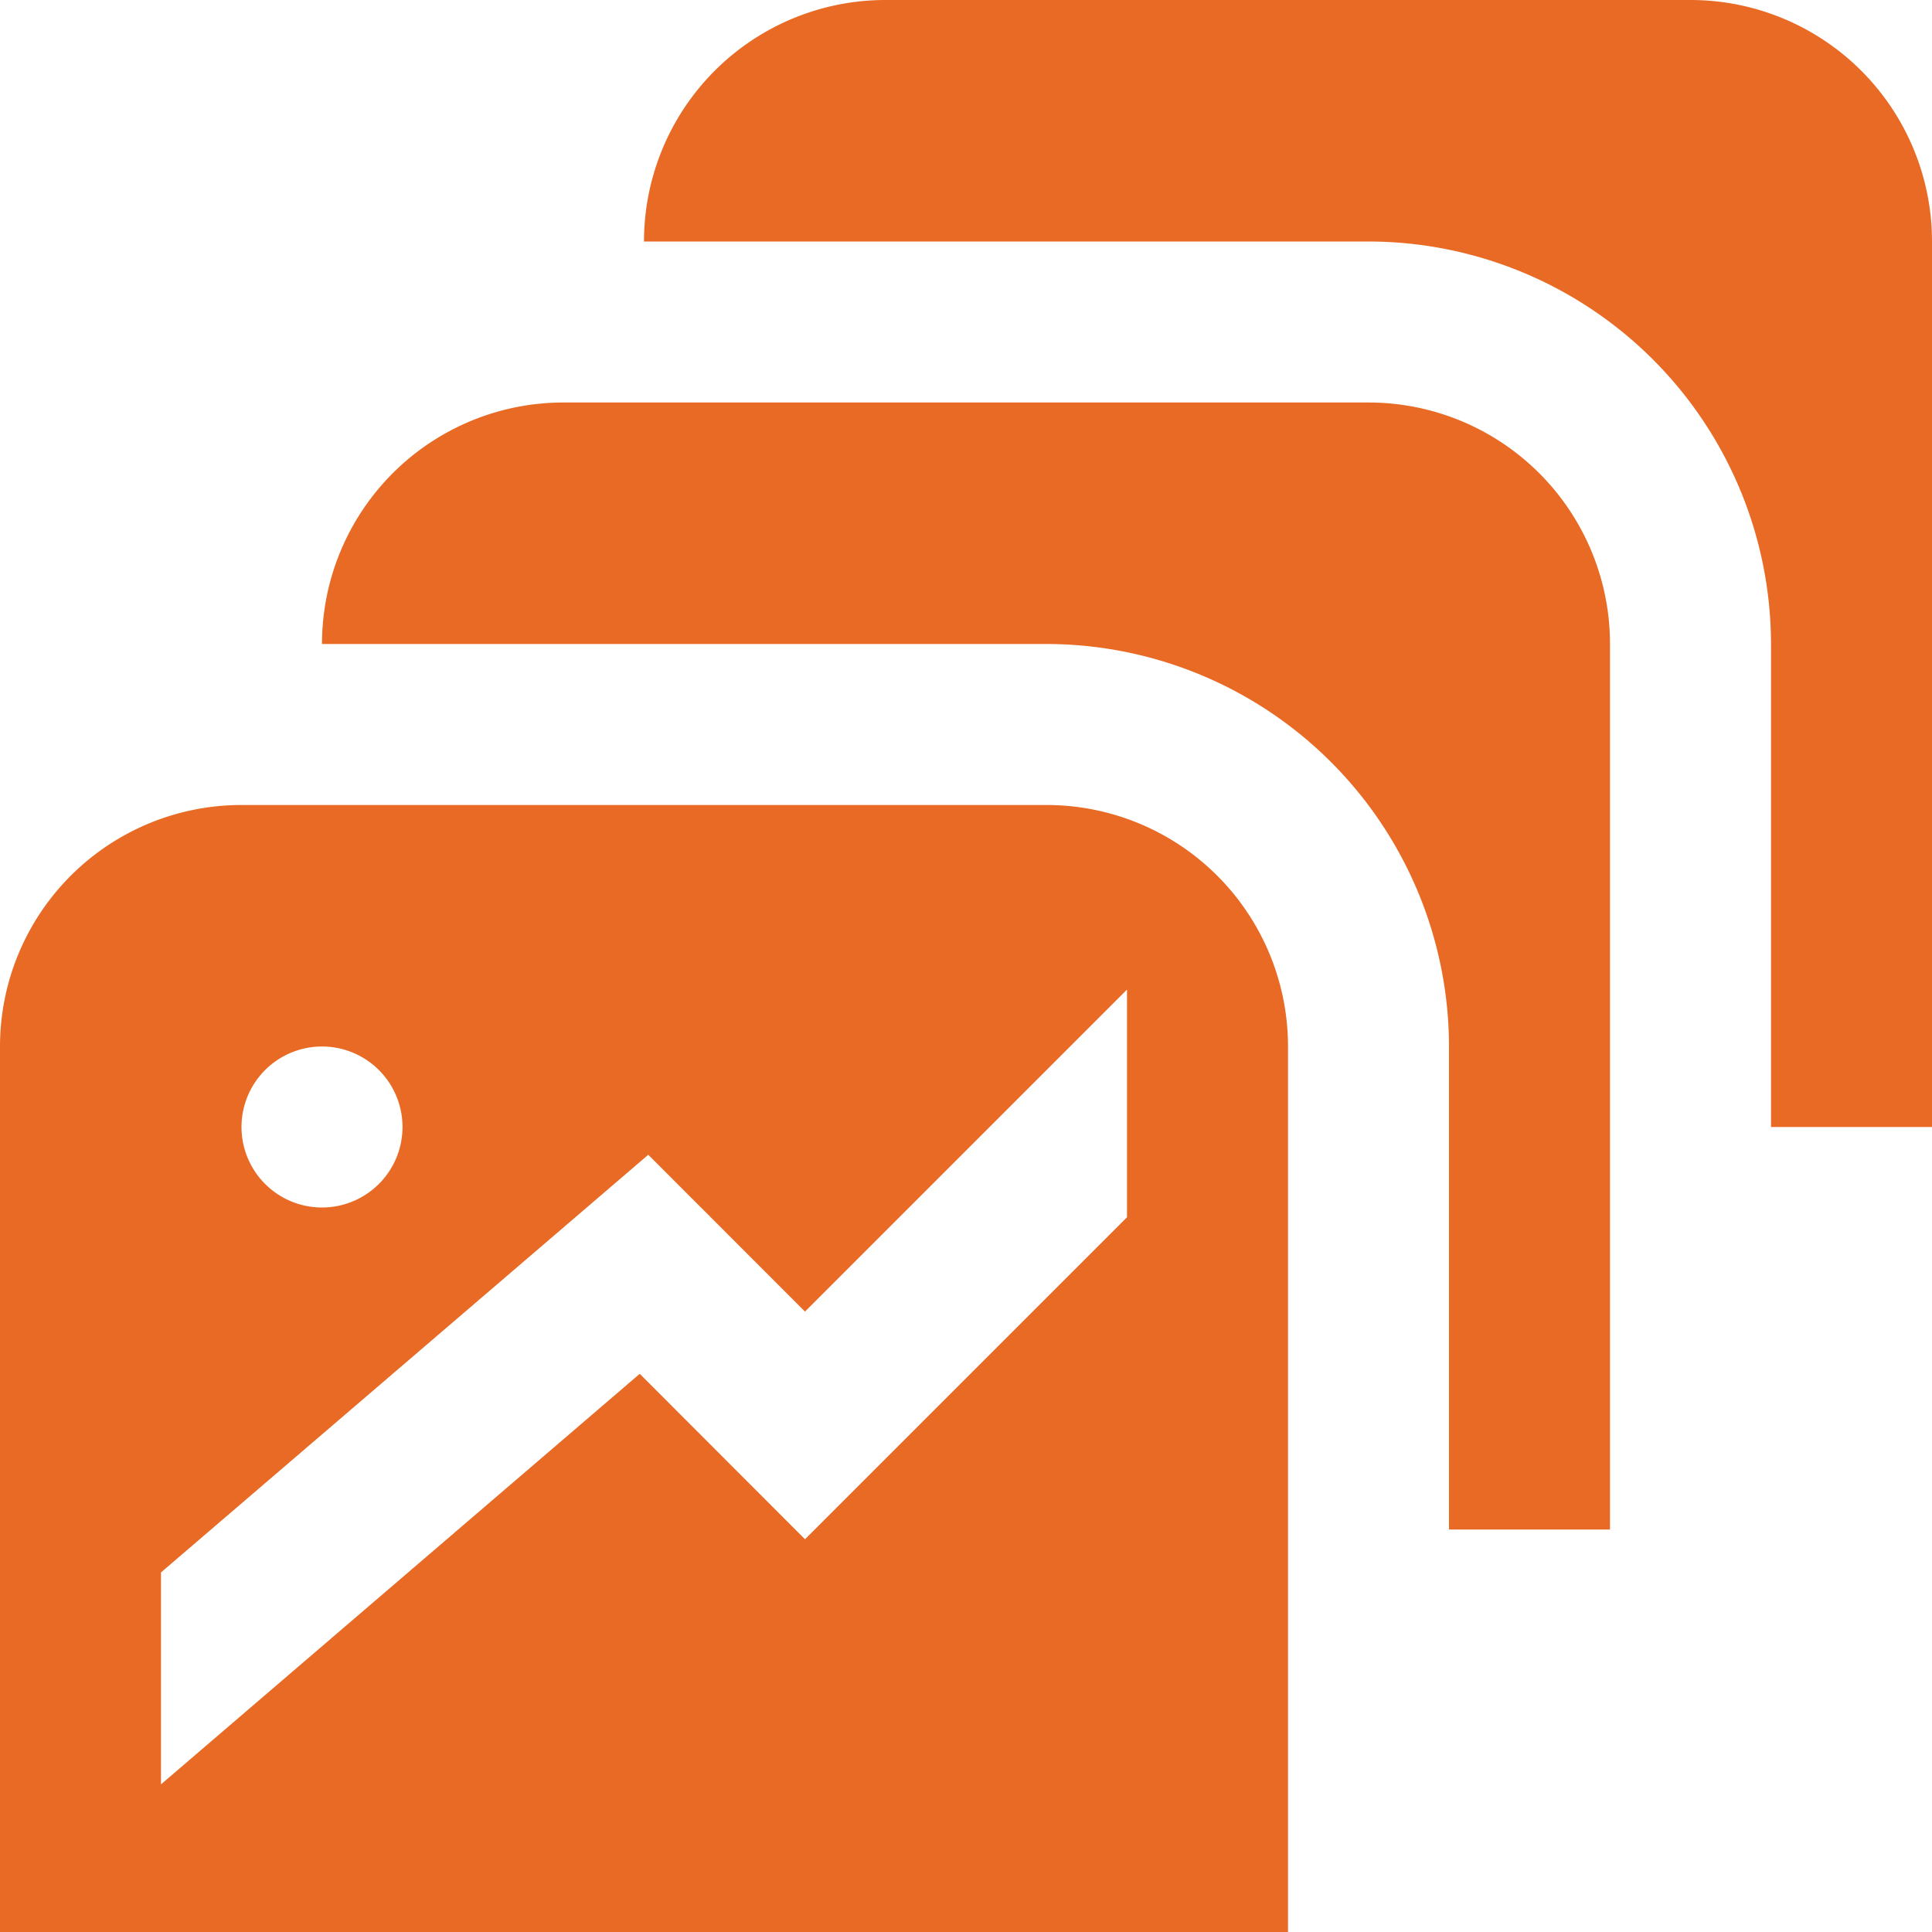 <svg id="Layer_1" data-name="Layer 1" xmlns="http://www.w3.org/2000/svg" viewBox="0 0 24 24"><defs><style>.cls-1{fill:#E86A24;}</style></defs><path class="cls-1"  d="M24,3V14H22V8a5.006,5.006,0,0,0-5-5H8a3,3,0,0,1,3-3H21A3,3,0,0,1,24,3ZM17,5H7A3,3,0,0,0,4,8h9a5.006,5.006,0,0,1,5,5v6h2V8A3,3,0,0,0,17,5Zm-1,8V24H0V13a3,3,0,0,1,3-3H13A3,3,0,0,1,16,13ZM3,14a1,1,0,1,0,1-1A1,1,0,0,0,3,14Zm11-1.707-4,4L8.053,14.345,2,19.533v2.633l5.947-5.1L10,19.121l4-4Z"/></svg>